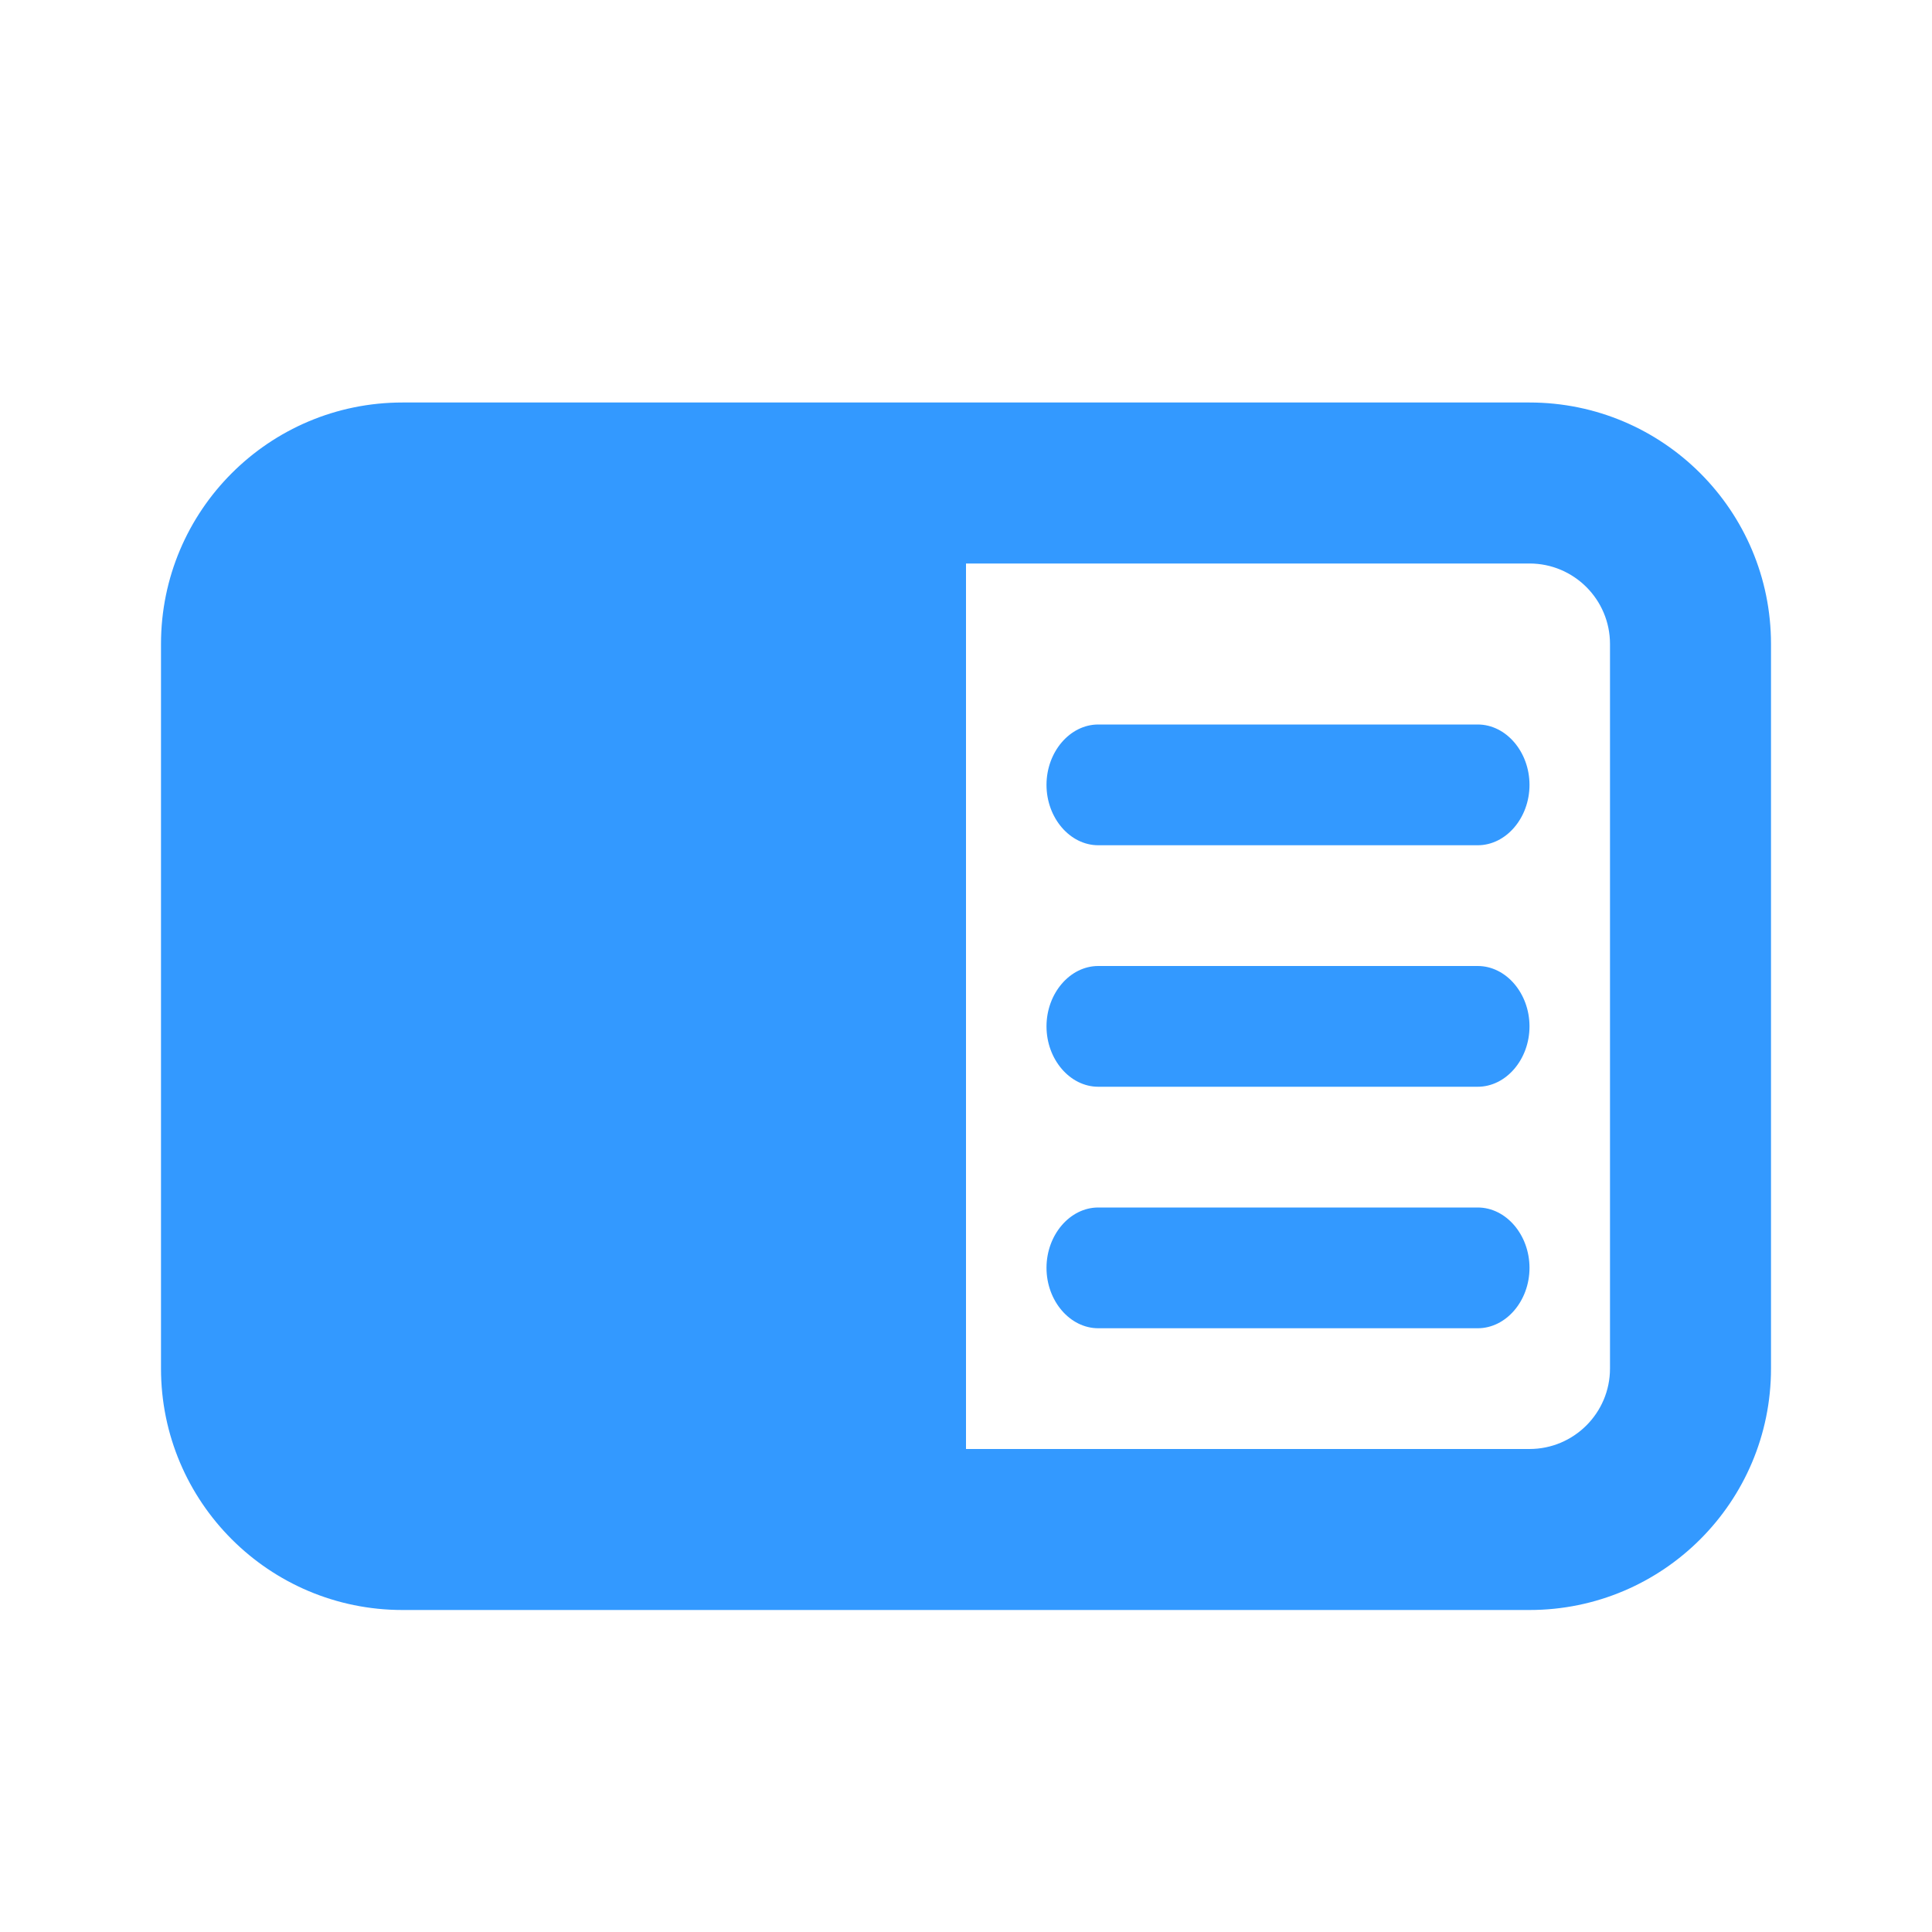 <svg width="24" height="24" viewBox="0 0 24 24" fill="none" xmlns="http://www.w3.org/2000/svg">
<path fill-rule="evenodd" clip-rule="evenodd" d="M5 5C3.343 5 2 6.343 2 8V17C2 18.657 3.343 20 5 20H19C20.657 20 22 18.657 22 17V8C22 6.343 20.657 5 19 5H5ZM20 17C20 17.552 19.552 18 19 18H12V7H19C19.552 7 20 7.448 20 8V17ZM18.357 9H13.643C13.291 9 13 9.34 13 9.75C13 10.16 13.291 10.5 13.643 10.5H18.357C18.709 10.5 19 10.16 19 9.75C19 9.34 18.709 9 18.357 9ZM18.357 12H13.643C13.291 12 13 12.34 13 12.75C13 13.16 13.291 13.5 13.643 13.5H18.357C18.709 13.5 19 13.16 19 12.75C19 12.34 18.709 12 18.357 12ZM18.357 15H13.643C13.291 15 13 15.34 13 15.75C13 16.16 13.291 16.5 13.643 16.5H18.357C18.709 16.5 19 16.16 19 15.75C19 15.34 18.709 15 18.357 15Z" fill="#3399FF"/>
</svg>
